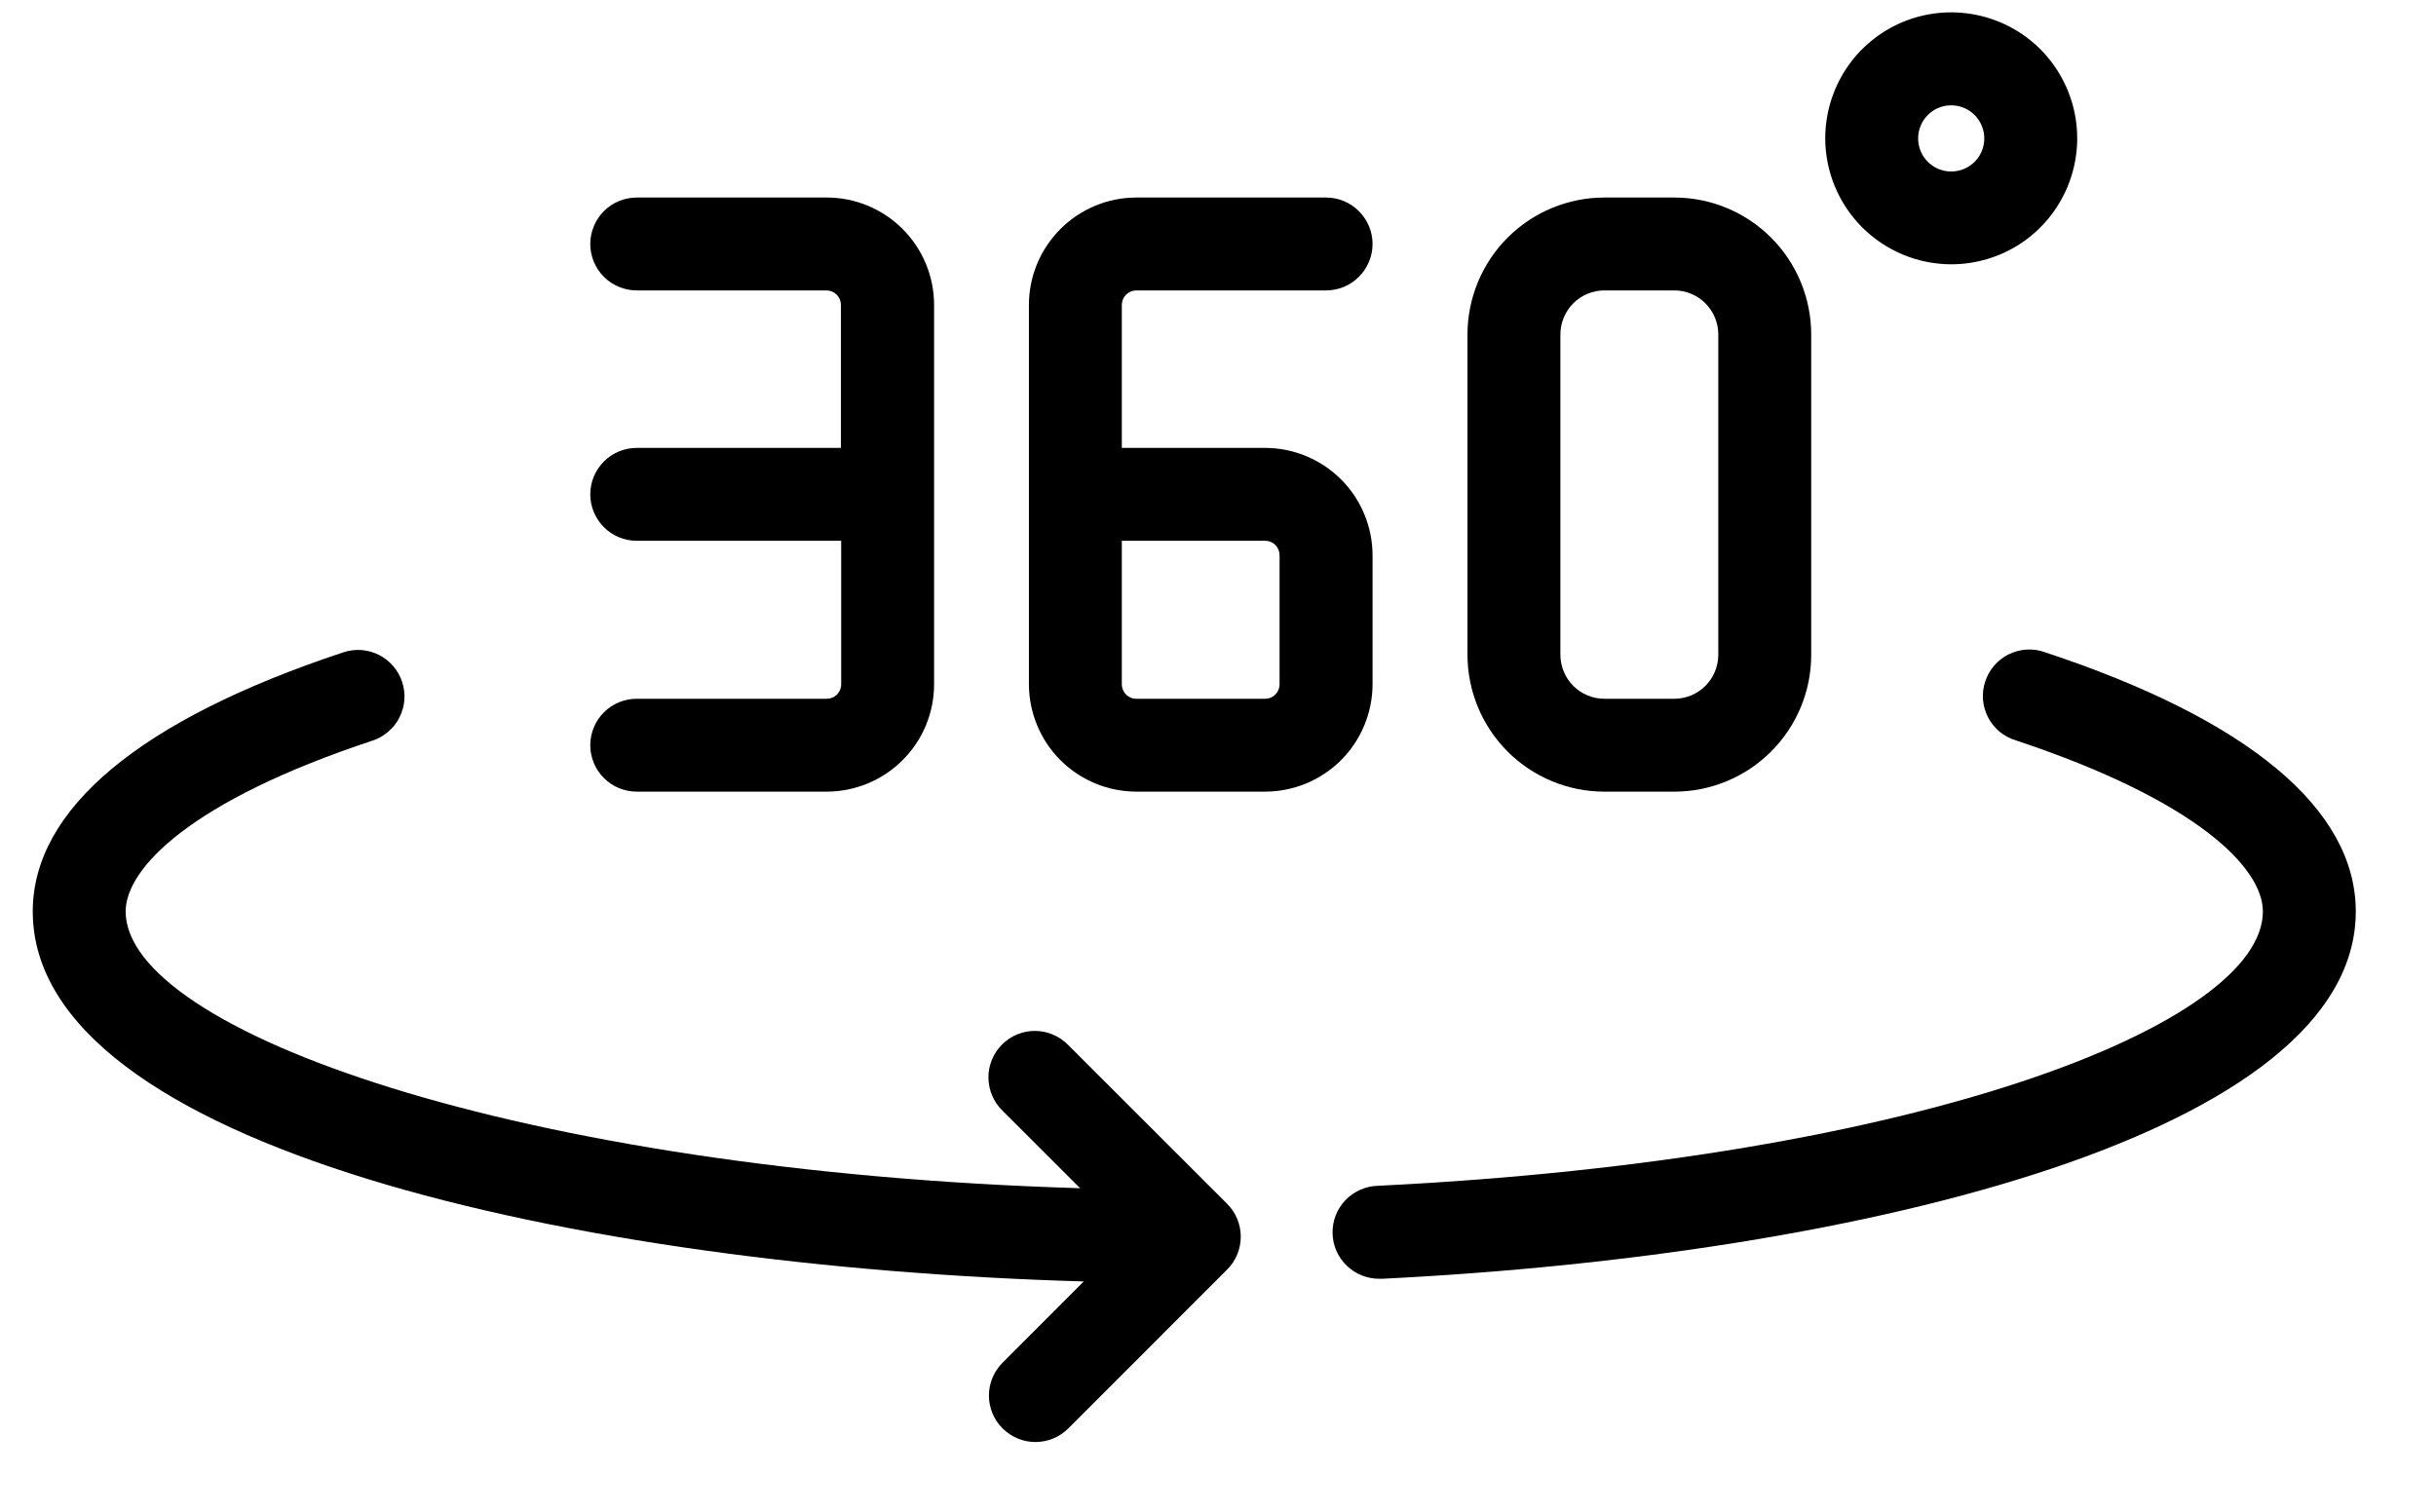 <svg width="29" height="18" viewBox="0 0 29 18" fill="none" xmlns="http://www.w3.org/2000/svg">
<path d="M9.839 8.32H7.581C7.434 8.32 7.293 8.378 7.189 8.482C7.086 8.585 7.027 8.726 7.027 8.873C7.027 9.02 7.086 9.16 7.189 9.264C7.293 9.368 7.434 9.426 7.581 9.426H9.839C10.179 9.426 10.504 9.292 10.744 9.052C10.985 8.813 11.12 8.488 11.12 8.148V3.631C11.12 3.292 10.985 2.967 10.746 2.727C10.506 2.487 10.182 2.352 9.843 2.352H7.581C7.434 2.352 7.293 2.41 7.189 2.514C7.086 2.618 7.027 2.758 7.027 2.905C7.027 3.052 7.086 3.192 7.189 3.296C7.293 3.4 7.434 3.458 7.581 3.458H9.839C9.885 3.458 9.929 3.477 9.961 3.509C9.993 3.541 10.011 3.585 10.011 3.631V5.333H7.581C7.434 5.333 7.293 5.391 7.189 5.495C7.086 5.599 7.027 5.739 7.027 5.886C7.027 6.033 7.086 6.173 7.189 6.277C7.293 6.381 7.434 6.439 7.581 6.439H10.014V8.145C10.015 8.168 10.01 8.191 10.002 8.212C9.993 8.234 9.98 8.253 9.964 8.27C9.948 8.286 9.928 8.299 9.907 8.307C9.885 8.316 9.863 8.32 9.839 8.32Z" fill="black"/>
<path d="M16.34 8.148V6.614C16.34 6.275 16.205 5.949 15.966 5.709C15.726 5.469 15.401 5.334 15.062 5.333H13.355V3.631C13.355 3.585 13.373 3.541 13.405 3.509C13.438 3.476 13.482 3.458 13.527 3.458H15.786C15.933 3.458 16.074 3.4 16.177 3.296C16.281 3.192 16.34 3.052 16.34 2.905C16.34 2.758 16.281 2.618 16.177 2.514C16.074 2.41 15.933 2.352 15.786 2.352H13.527C13.189 2.352 12.864 2.487 12.624 2.727C12.384 2.967 12.249 3.292 12.249 3.631V8.148C12.25 8.487 12.385 8.812 12.624 9.051C12.864 9.291 13.189 9.425 13.527 9.426H15.062C15.4 9.425 15.725 9.291 15.965 9.051C16.204 8.812 16.339 8.487 16.34 8.148ZM15.233 8.148C15.233 8.194 15.215 8.237 15.183 8.27C15.151 8.302 15.107 8.32 15.062 8.32H13.527C13.505 8.32 13.482 8.316 13.462 8.307C13.441 8.298 13.422 8.286 13.406 8.27C13.39 8.254 13.377 8.235 13.368 8.214C13.36 8.193 13.355 8.171 13.355 8.148V6.439H15.062C15.107 6.439 15.151 6.457 15.183 6.489C15.215 6.522 15.233 6.565 15.233 6.611V8.148Z" fill="black"/>
<path d="M19.099 9.426H19.933C20.364 9.426 20.779 9.254 21.084 8.949C21.39 8.644 21.562 8.23 21.562 7.798V3.98C21.561 3.548 21.389 3.134 21.084 2.829C20.779 2.524 20.364 2.352 19.933 2.352H19.099C18.668 2.352 18.254 2.524 17.948 2.829C17.643 3.135 17.471 3.548 17.47 3.98V7.798C17.471 8.23 17.643 8.644 17.948 8.949C18.253 9.254 18.668 9.426 19.099 9.426ZM18.576 3.98C18.577 3.842 18.632 3.709 18.73 3.611C18.828 3.513 18.961 3.458 19.099 3.458H19.933C20.071 3.458 20.204 3.513 20.302 3.611C20.4 3.709 20.455 3.842 20.456 3.98V7.798C20.455 7.936 20.4 8.069 20.302 8.167C20.204 8.265 20.071 8.32 19.933 8.32H19.099C18.961 8.32 18.828 8.265 18.73 8.167C18.632 8.069 18.577 7.936 18.576 7.798V3.98Z" fill="black"/>
<path d="M23.228 3.147C23.525 3.147 23.815 3.059 24.062 2.895C24.308 2.73 24.501 2.496 24.614 2.222C24.728 1.947 24.758 1.646 24.7 1.355C24.642 1.064 24.499 0.796 24.29 0.586C24.08 0.376 23.812 0.234 23.521 0.176C23.23 0.118 22.928 0.148 22.654 0.261C22.38 0.375 22.146 0.567 21.981 0.814C21.817 1.061 21.729 1.351 21.729 1.648C21.73 2.045 21.888 2.426 22.169 2.707C22.45 2.988 22.83 3.146 23.228 3.147ZM23.228 1.254C23.306 1.254 23.382 1.277 23.447 1.32C23.512 1.363 23.562 1.425 23.592 1.497C23.622 1.569 23.63 1.648 23.615 1.724C23.6 1.801 23.563 1.871 23.508 1.926C23.453 1.981 23.383 2.019 23.306 2.034C23.23 2.05 23.151 2.042 23.078 2.012C23.006 1.982 22.945 1.932 22.901 1.867C22.858 1.802 22.835 1.726 22.835 1.648C22.835 1.596 22.845 1.545 22.865 1.497C22.884 1.45 22.913 1.406 22.95 1.37C22.986 1.333 23.029 1.304 23.077 1.284C23.125 1.264 23.176 1.254 23.228 1.254Z" fill="black"/>
<path d="M12.718 12.444C12.667 12.391 12.606 12.349 12.538 12.32C12.471 12.291 12.398 12.275 12.325 12.275C12.251 12.274 12.178 12.288 12.111 12.316C12.043 12.344 11.981 12.385 11.929 12.437C11.877 12.489 11.836 12.551 11.808 12.619C11.78 12.687 11.766 12.759 11.767 12.833C11.768 12.906 11.783 12.979 11.812 13.046C11.841 13.114 11.883 13.175 11.936 13.226L12.859 14.148C6.151 13.946 1.496 12.266 1.496 10.853C1.496 10.339 2.271 9.534 4.436 8.818C4.505 8.795 4.568 8.759 4.623 8.711C4.679 8.664 4.724 8.606 4.756 8.541C4.789 8.476 4.809 8.405 4.814 8.333C4.819 8.26 4.81 8.188 4.787 8.118C4.765 8.05 4.728 7.986 4.681 7.931C4.633 7.876 4.576 7.83 4.511 7.798C4.446 7.765 4.375 7.746 4.303 7.74C4.23 7.735 4.157 7.744 4.088 7.767C1.669 8.568 0.39 9.634 0.39 10.853C0.39 13.644 6.838 15.084 12.902 15.258L11.936 16.225C11.832 16.328 11.773 16.469 11.773 16.616C11.773 16.763 11.831 16.904 11.935 17.007C12.039 17.111 12.18 17.17 12.326 17.17C12.473 17.17 12.614 17.112 12.718 17.008L14.609 15.116C14.713 15.013 14.771 14.872 14.771 14.725C14.771 14.579 14.713 14.438 14.609 14.334L12.718 12.444Z" fill="black"/>
<path d="M24.347 7.767C24.278 7.741 24.204 7.73 24.13 7.734C24.056 7.738 23.984 7.757 23.917 7.789C23.851 7.821 23.791 7.866 23.743 7.922C23.694 7.978 23.657 8.043 23.634 8.113C23.61 8.183 23.602 8.257 23.607 8.331C23.613 8.405 23.634 8.476 23.668 8.542C23.702 8.608 23.749 8.666 23.806 8.713C23.863 8.76 23.929 8.795 24 8.816C26.165 9.536 26.939 10.338 26.939 10.853C26.939 12.18 22.91 13.8 16.404 14.119C16.331 14.121 16.259 14.137 16.193 14.167C16.127 14.196 16.067 14.238 16.016 14.291C15.915 14.397 15.86 14.539 15.864 14.686C15.867 14.832 15.929 14.972 16.035 15.073C16.141 15.174 16.284 15.229 16.43 15.226H16.457C22.224 14.941 28.045 13.48 28.045 10.853C28.045 9.634 26.767 8.567 24.347 7.767Z" fill="black"/>
</svg>
